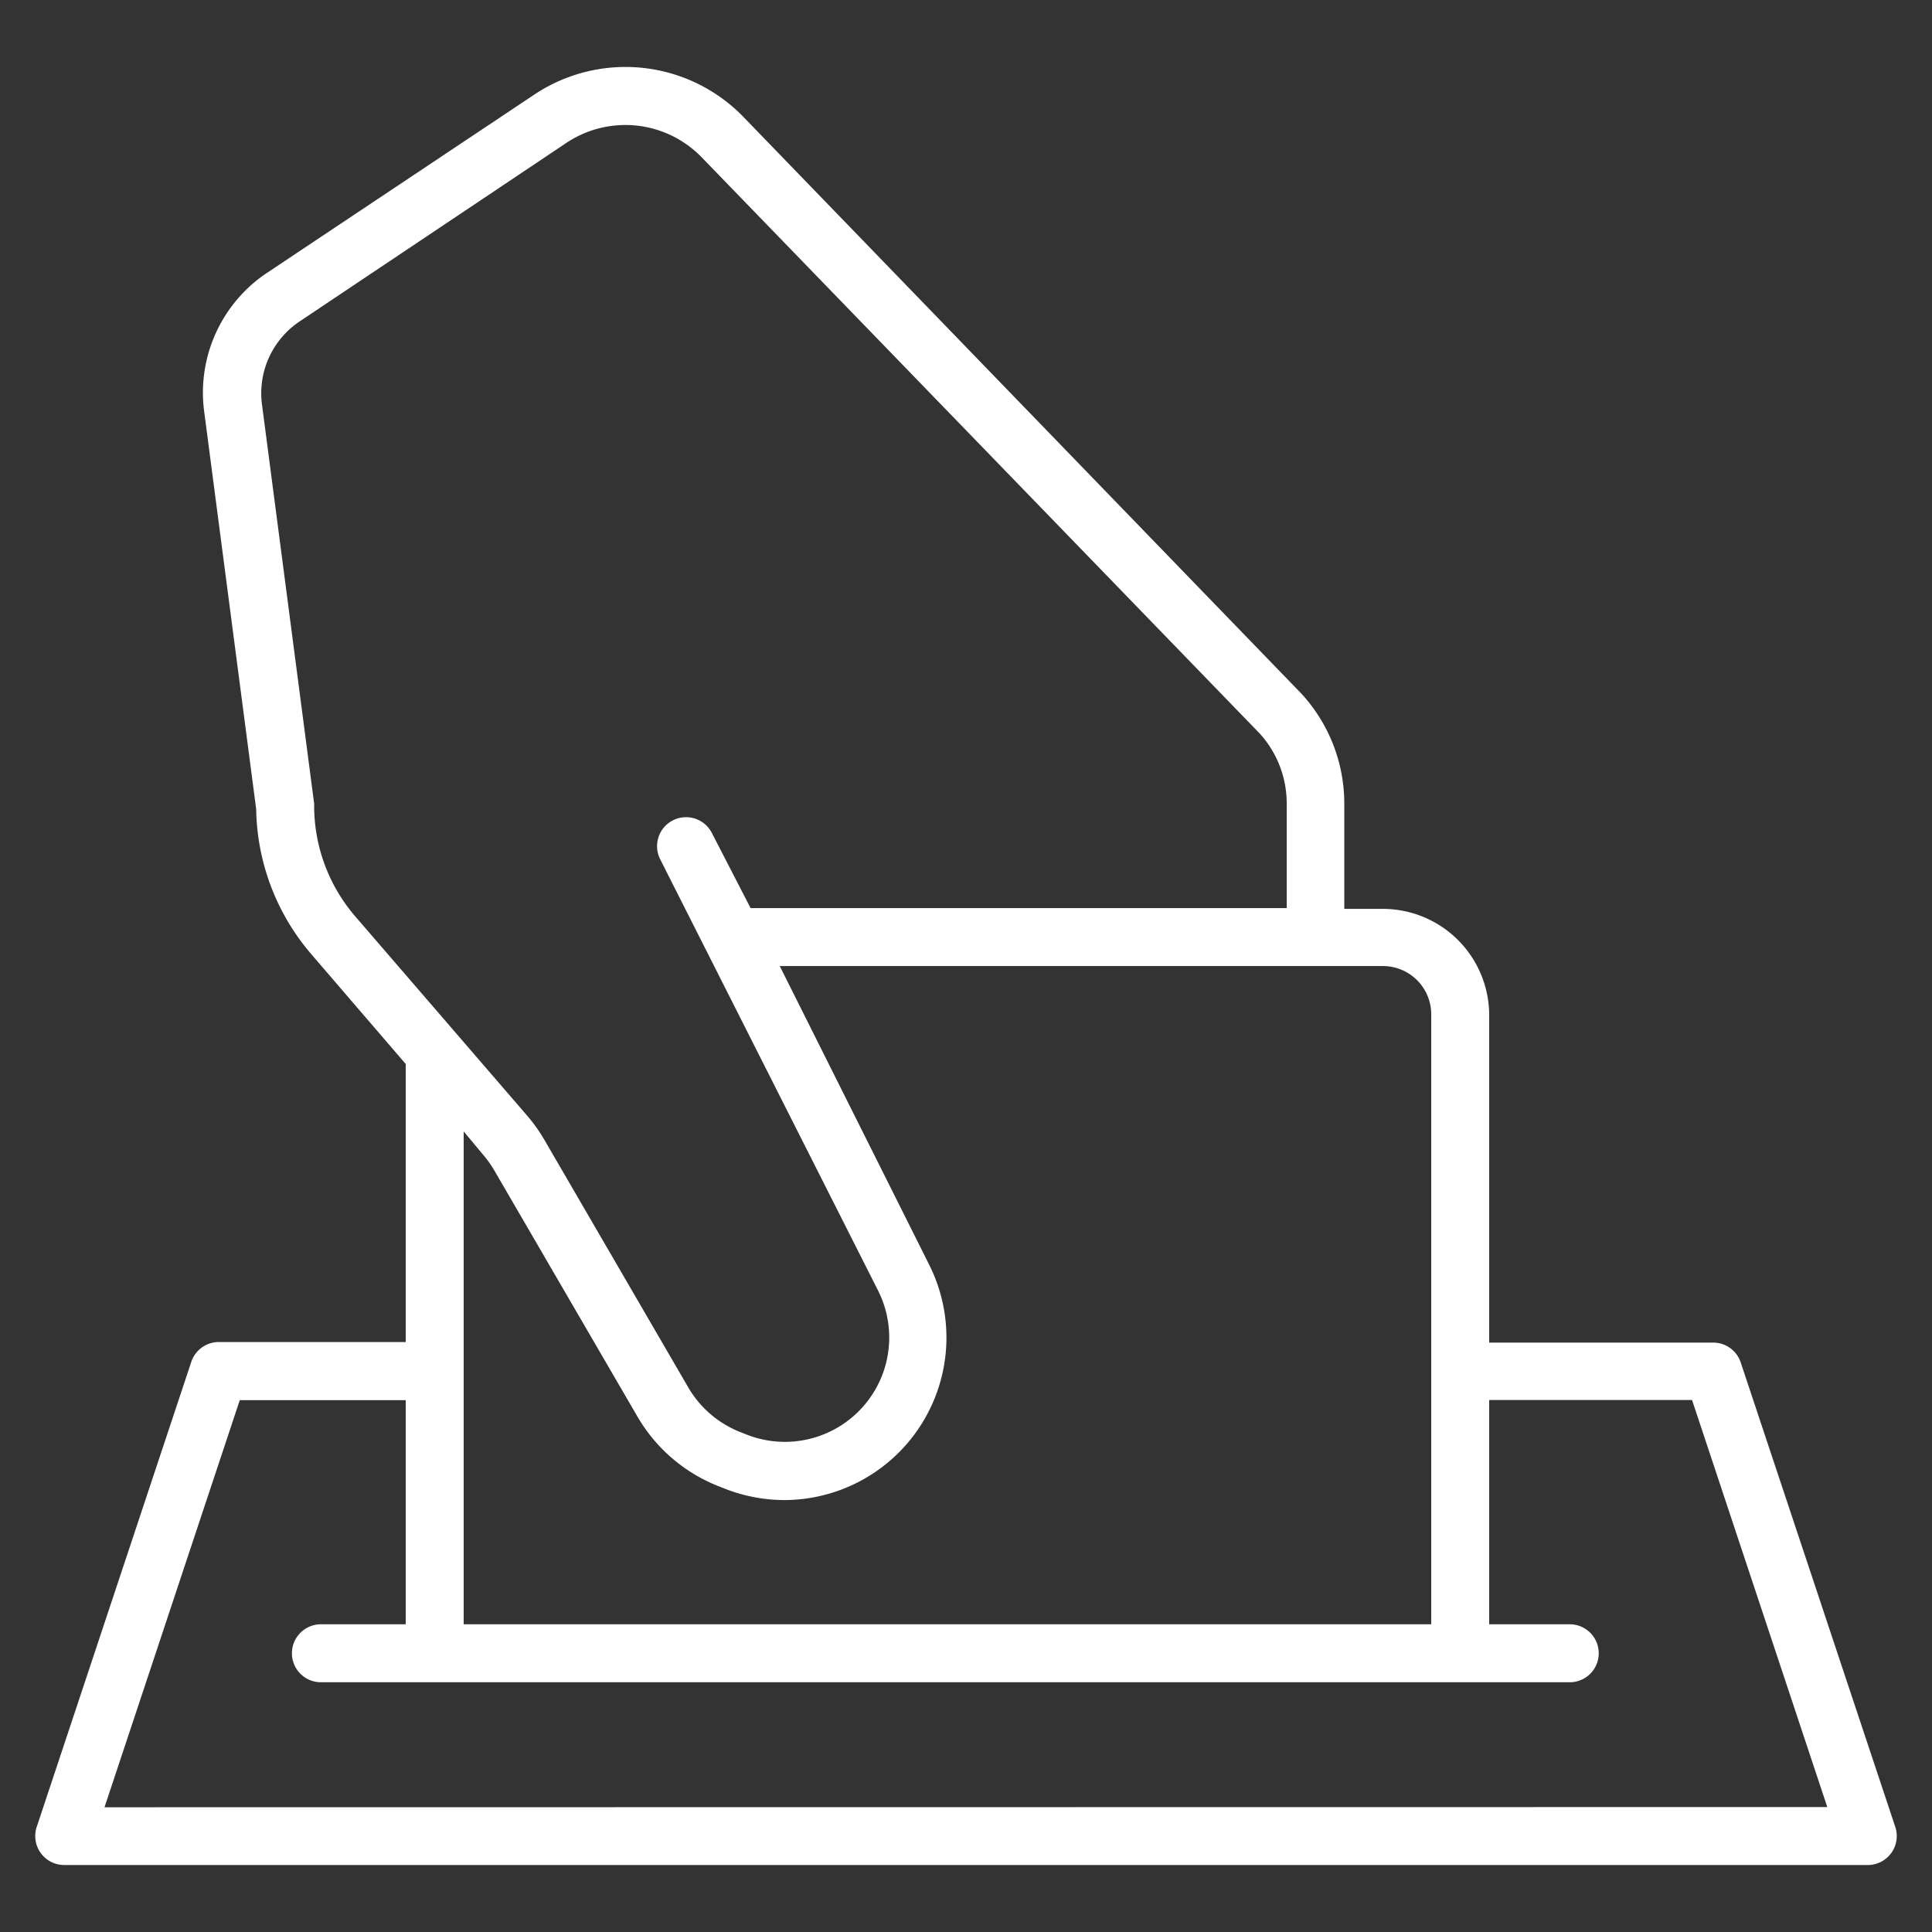 <?xml version="1.0" encoding="UTF-8" standalone="no"?>
<svg
   xmlns:dc="http://purl.org/dc/elements/1.1/"
   xmlns:cc="http://creativecommons.org/ns#"
   xmlns:rdf="http://www.w3.org/1999/02/22-rdf-syntax-ns#"
   xmlns:svg="http://www.w3.org/2000/svg"
   xmlns="http://www.w3.org/2000/svg"
   xmlns:sodipodi="http://sodipodi.sourceforge.net/DTD/sodipodi-0.dtd"
   xmlns:inkscape="http://www.inkscape.org/namespaces/inkscape"
   data-name="Layer 1"
   viewBox="0 0 100 100"
   x="0px"
   y="0px"
   version="1.1"
   id="svg10"
   sodipodi:docname="vote_white.svg"
   width="100"
   height="100"
   inkscape:version="0.92.3 (2405546, 2018-03-11)">
  <rect x="0" y="0" width="100" height="100" fill="#333333" stroke="none"/>
  <defs
     id="defs14" />
  <sodipodi:namedview
     pagecolor="#ffffff"
     bordercolor="#666666"
     borderopacity="1"
     objecttolerance="10"
     gridtolerance="10"
     guidetolerance="10"
     inkscape:pageopacity="0"
     inkscape:pageshadow="2"
     inkscape:window-width="1440"
     inkscape:window-height="877"
     id="namedview12"
     showgrid="false"
     inkscape:pagecheckerboard="true"
     inkscape:zoom="3.776"
     inkscape:cx="34.913304"
     inkscape:cy="49.368685"
     inkscape:window-x="-8"
     inkscape:window-y="-8"
     inkscape:window-maximized="1"
     inkscape:current-layer="layer1" />
  <title
     id="title2">100all</title>
  <g
     inkscape:groupmode="layer"
     id="layer1"
     inkscape:label="first"
     transform="translate(-1.824,3.47)">
    <path
       d="m 91.914,67.023 a 1.5,1.5 0 0 0 -1.42,-1 h -11.59 v -16.95 a 5.51,5.51 0 0 0 -5.5,-5.5 h -2 v -5.46 a 8.4,8.4 0 0 0 -2.22,-5.68 l -28.88,-29.85 a 8.5,8.5 0 0 0 -10.82,-1.16 l -13.81,9.21 a 7.45,7.45 0 0 0 -3.28,7.21 l 2.69,20.57 a 11.79,11.79 0 0 0 2.84,7.49 l 4.9,5.7 v 14.39 h -9.67 a 1.5,1.5 0 0 0 -1.42,1 l -8,24.07 a 1.5,1.5 0 0 0 1.42,2 H 98.494 a 1.5,1.5 0 0 0 1.42,-2 z m -73.83,-28.72 a 1.53,1.53 0 0 0 0,-0.18 l -2.7,-20.66 a 4.47,4.47 0 0 1 2,-4.33 l 13.76,-9.21 a 5.5,5.5 0 0 1 7,0.75 l 28.87,29.81 a 5.38,5.38 0 0 1 1.41,3.63 v 5.42 h -27.75 l -2,-3.88 a 1.5,1.5 0 1 0 -2.68,1.35 l 11.28,22.33 a 5.4,5.4 0 0 1 -6.78,7.46 l -0.33,-0.13 a 5.42,5.42 0 0 1 -2.71,-2.31 l -7.45,-12.82 a 8.48,8.48 0 0 0 -0.88,-1.24 l -8.92,-10.34 a 8.78,8.78 0 0 1 -2.12,-5.65 z m 8.75,18 a 5.38,5.38 0 0 1 0.57,0.8 l 7.42,12.76 a 8.43,8.43 0 0 0 4.21,3.6 l 0.33,0.13 a 8.46,8.46 0 0 0 3.07,0.58 8.41,8.41 0 0 0 7.48,-12.19 l -7.73,-15.45 h 31.22 a 2.5,2.5 0 0 1 2.5,2.5 v 31.57 h -50.08 v -25.51 z m -19.6,33.77 7,-21.07 h 8.59 v 11.6 h -4.39 a 1.5,1.5 0 1 0 0,3 h 64.64 a 1.5,1.5 0 0 0 0,-3 h -4.17 v -11.61 h 10.5 l 7,21.07 z"
       id="path4"
       inkscape:connector-curvature="0"
       style="fill:#ffffff;fill-opacity:1;stroke:none" />
  </g>
</svg>

